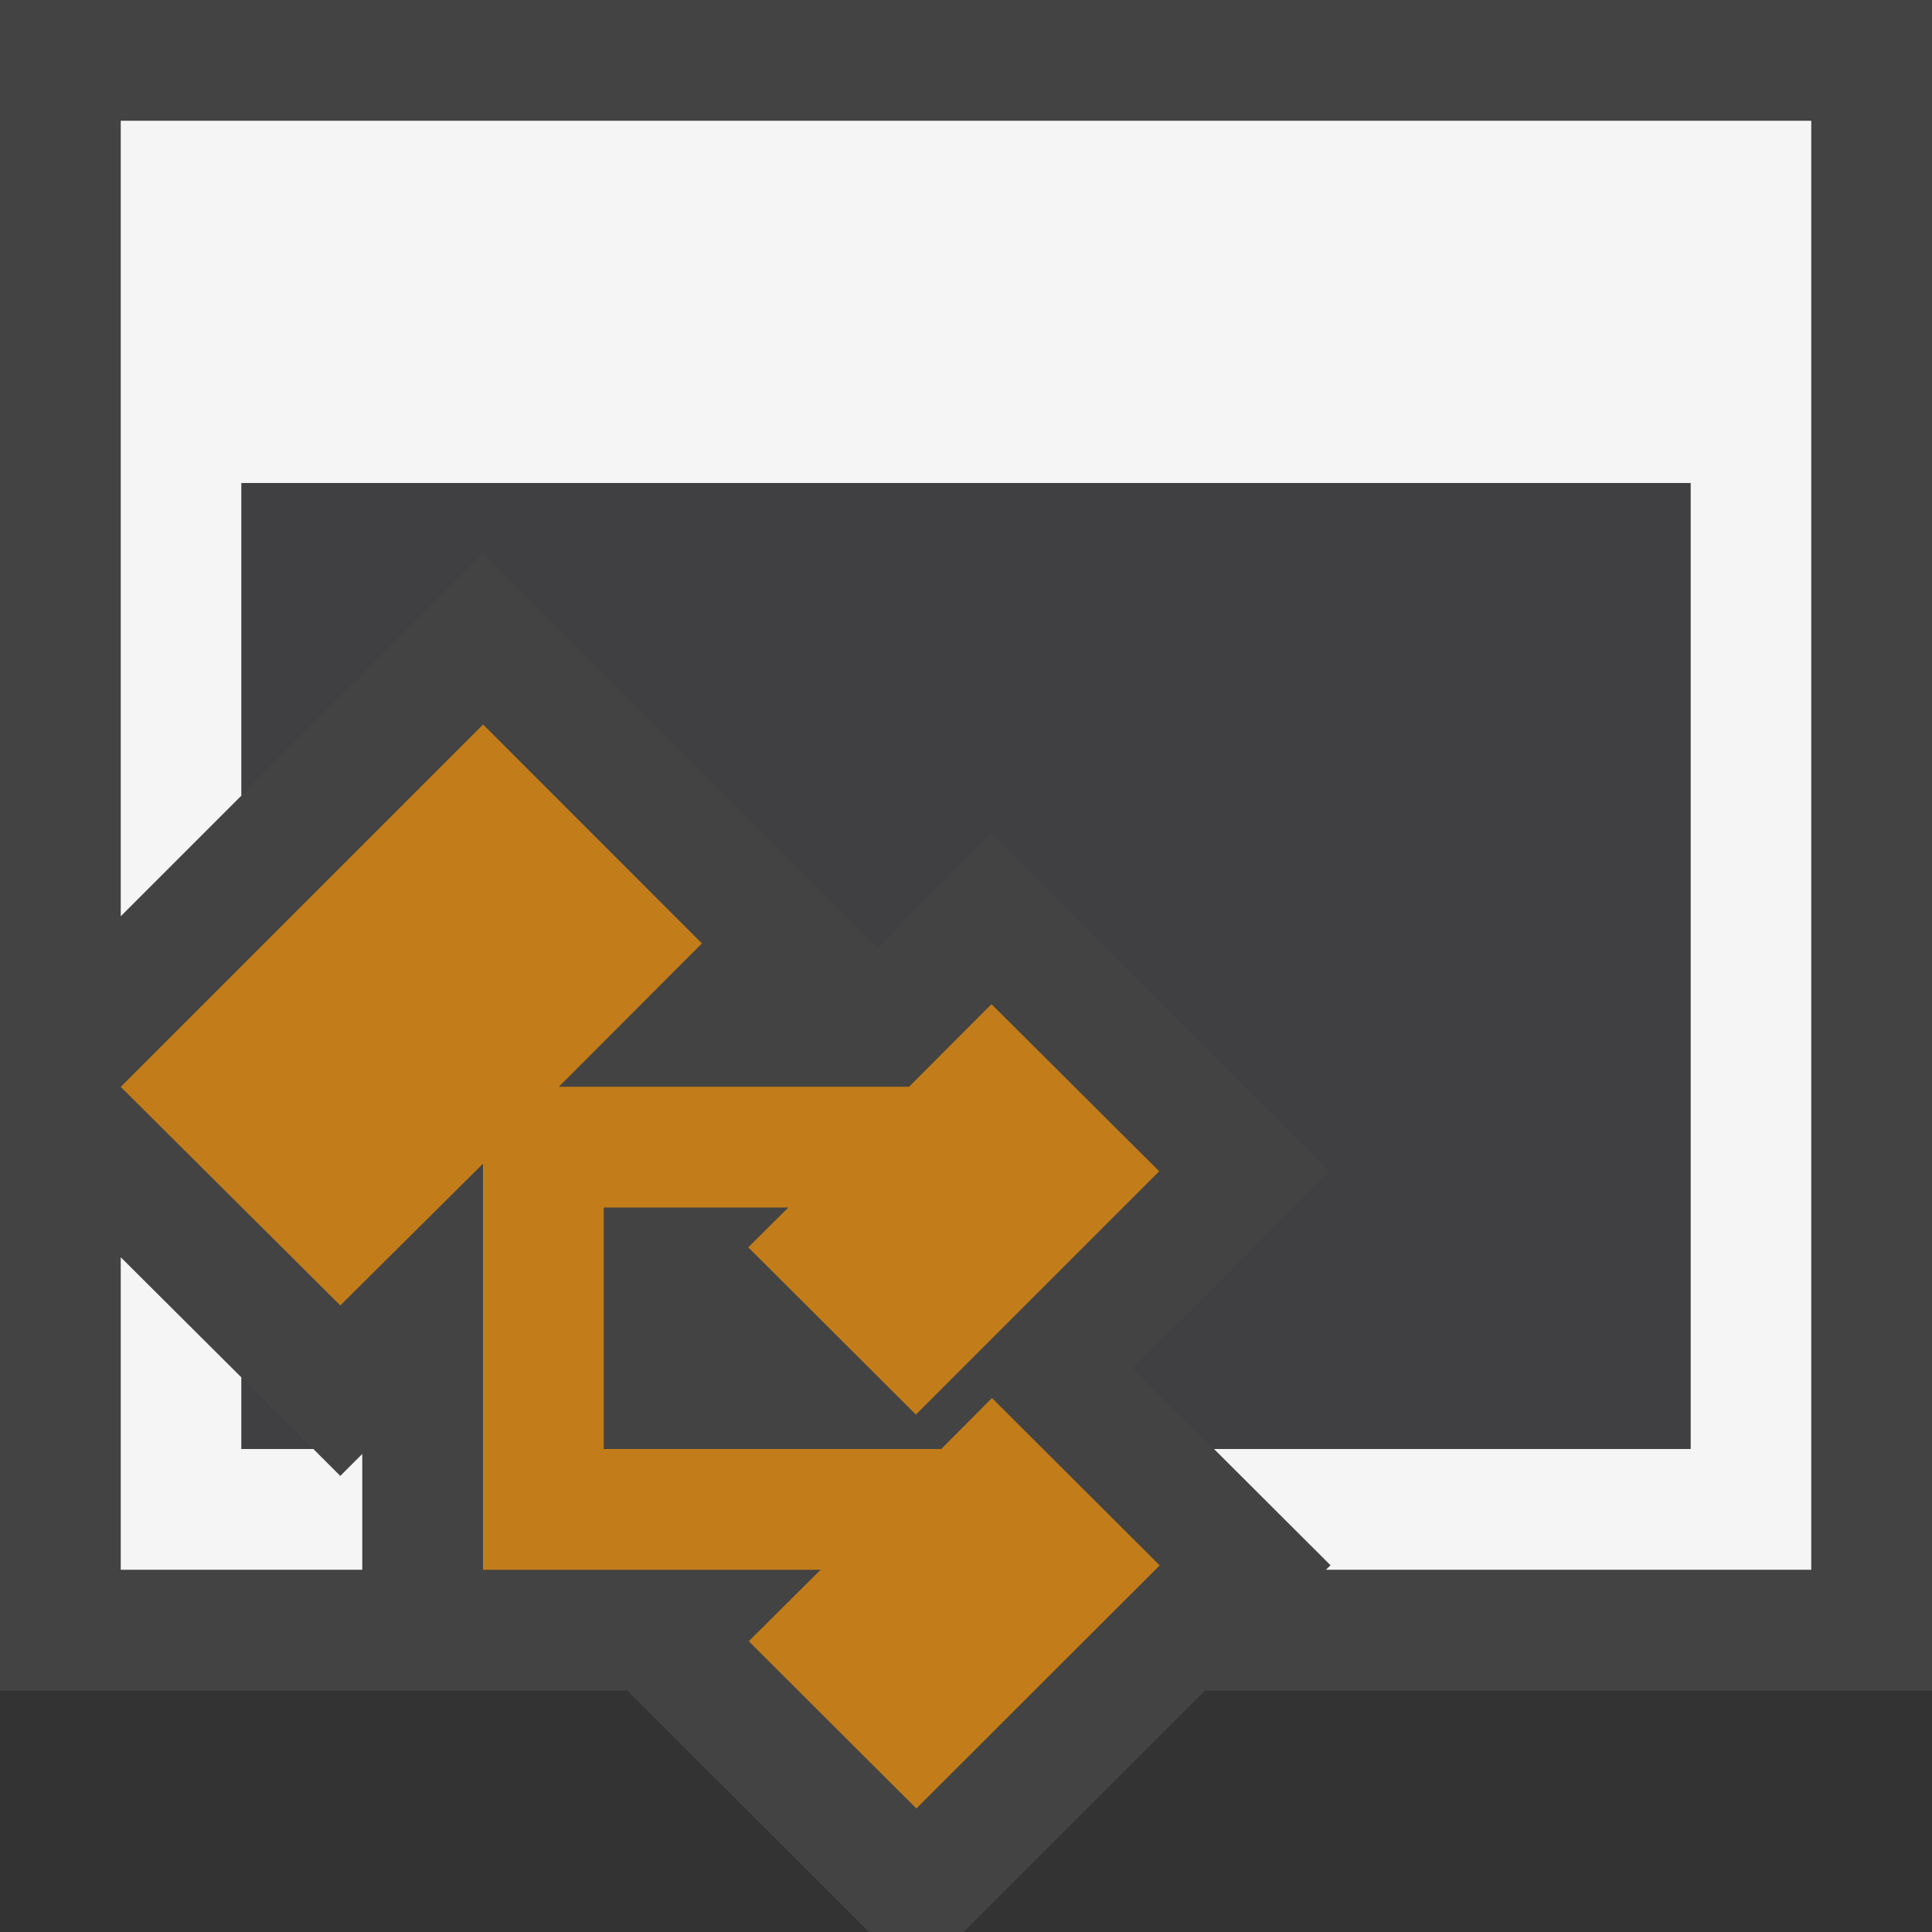 <svg xmlns="http://www.w3.org/2000/svg" viewBox="0 0 16 16"><rect x="0" y="0" width="16" height="16" fill="#333333" stroke="none"/><style>.icon-canvas-transparent{opacity:0;fill:#434343}.icon-vs-out{fill:#434343}.icon-vs-bg{fill:#f5f5f5}.icon-vs-fg{fill:#403F41}.icon-vs-action-orange{fill:#c27d1a}</style><g id="canvas"><path id="XMLID_1_" class="icon-canvas-transparent" d="M16 16H0V0h16v16z"/></g><g id="outline"><path id="XMLID_3_" class="icon-vs-out" d="M16 14H9.981L7.98 16h-.783l-2.002-2H0V0h16v14z"/></g><g id="iconBg"><path id="XMLID_5_" class="icon-vs-bg" d="M3 12.041l-.182.182L2.595 12H2v-.592l-1-.996V13h2v-.959zM1 1v6.588l1-1V4h12v8h-3.946l.965.963-.038.037H15V1H1z"/><path id="XMLID_7_" class="icon-vs-action-orange" d="M9.604 12.964l-2.015 2.013-1.388-1.385.595-.592H4V9.637l-1.182 1.174L1 9.001 4.001 6l1.812 1.813L4.628 9h2.901l.682-.684L9.6 9.7l-2.015 2.015-1.388-1.385.332-.33H5v2h2.795l.42-.422z"/></g><g id="iconFg"><path id="XMLID_10_" class="icon-vs-fg" d="M14 4v8h-3.946l-.671-.669 1.632-1.632-2.806-2.798-.944.948-3.263-3.263L2 6.588V4h12zM2 11.408V12h.595L2 11.408z"/></g></svg>